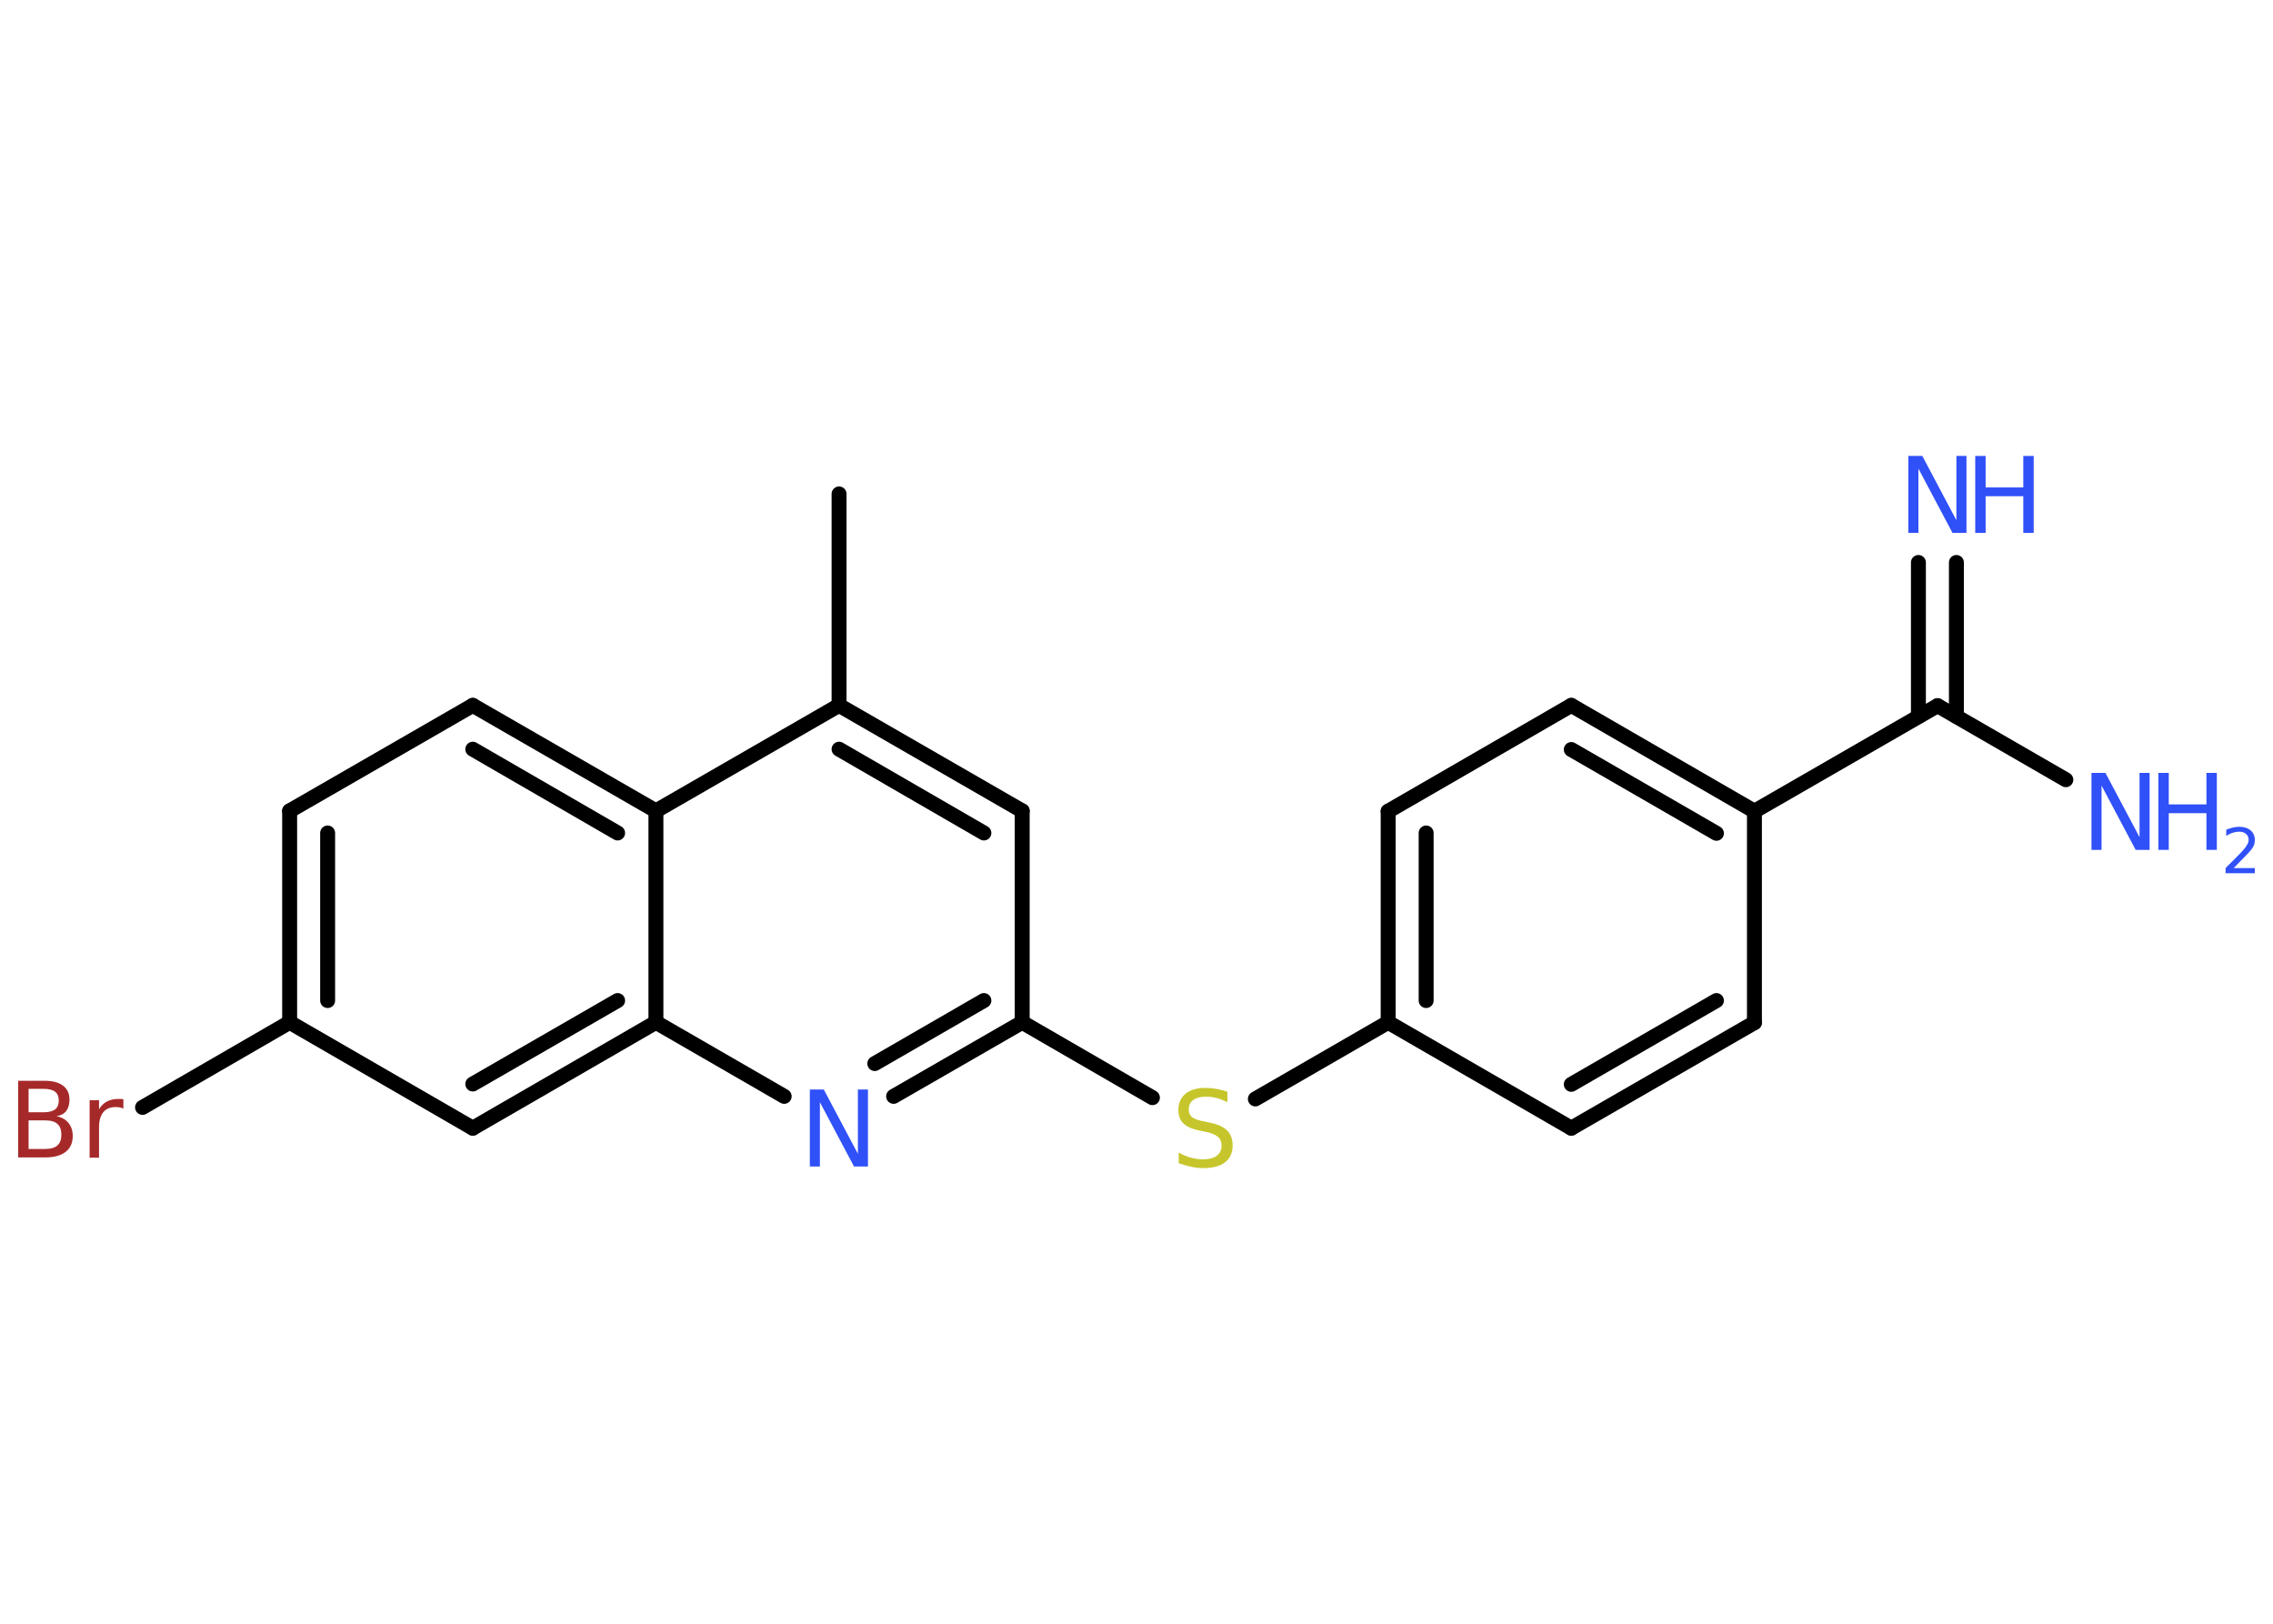 <?xml version='1.0' encoding='UTF-8'?>
<!DOCTYPE svg PUBLIC "-//W3C//DTD SVG 1.1//EN" "http://www.w3.org/Graphics/SVG/1.1/DTD/svg11.dtd">
<svg version='1.2' xmlns='http://www.w3.org/2000/svg' xmlns:xlink='http://www.w3.org/1999/xlink' width='70.0mm' height='50.0mm' viewBox='0 0 70.0 50.0'>
  <desc>Generated by the Chemistry Development Kit (http://github.com/cdk)</desc>
  <g stroke-linecap='round' stroke-linejoin='round' stroke='#000000' stroke-width='.46' fill='#3050F8'>
    <rect x='.0' y='.0' width='70.0' height='50.0' fill='#FFFFFF' stroke='none'/>
    <g id='mol1' class='mol'>
      <line id='mol1bnd1' class='bond' x1='25.84' y1='15.21' x2='25.84' y2='21.72'/>
      <g id='mol1bnd2' class='bond'>
        <line x1='31.48' y1='24.97' x2='25.84' y2='21.72'/>
        <line x1='30.3' y1='25.65' x2='25.84' y2='23.07'/>
      </g>
      <line id='mol1bnd3' class='bond' x1='31.48' y1='24.97' x2='31.48' y2='31.48'/>
      <line id='mol1bnd4' class='bond' x1='31.48' y1='31.48' x2='35.49' y2='33.8'/>
      <line id='mol1bnd5' class='bond' x1='38.66' y1='33.84' x2='42.75' y2='31.48'/>
      <g id='mol1bnd6' class='bond'>
        <line x1='42.75' y1='24.98' x2='42.75' y2='31.48'/>
        <line x1='43.92' y1='25.65' x2='43.92' y2='30.81'/>
      </g>
      <line id='mol1bnd7' class='bond' x1='42.75' y1='24.98' x2='48.39' y2='21.72'/>
      <g id='mol1bnd8' class='bond'>
        <line x1='54.03' y1='24.98' x2='48.39' y2='21.72'/>
        <line x1='52.86' y1='25.66' x2='48.39' y2='23.08'/>
      </g>
      <line id='mol1bnd9' class='bond' x1='54.03' y1='24.98' x2='59.67' y2='21.73'/>
      <g id='mol1bnd10' class='bond'>
        <line x1='59.08' y1='22.06' x2='59.08' y2='17.32'/>
        <line x1='60.25' y1='22.06' x2='60.25' y2='17.32'/>
      </g>
      <line id='mol1bnd11' class='bond' x1='59.67' y1='21.73' x2='63.62' y2='24.01'/>
      <line id='mol1bnd12' class='bond' x1='54.03' y1='24.98' x2='54.03' y2='31.49'/>
      <g id='mol1bnd13' class='bond'>
        <line x1='48.39' y1='34.74' x2='54.03' y2='31.49'/>
        <line x1='48.39' y1='33.39' x2='52.86' y2='30.81'/>
      </g>
      <line id='mol1bnd14' class='bond' x1='42.75' y1='31.48' x2='48.39' y2='34.74'/>
      <g id='mol1bnd15' class='bond'>
        <line x1='27.52' y1='33.76' x2='31.48' y2='31.48'/>
        <line x1='26.94' y1='32.75' x2='30.3' y2='30.81'/>
      </g>
      <line id='mol1bnd16' class='bond' x1='24.15' y1='33.76' x2='20.2' y2='31.48'/>
      <g id='mol1bnd17' class='bond'>
        <line x1='14.56' y1='34.74' x2='20.2' y2='31.48'/>
        <line x1='14.56' y1='33.38' x2='19.02' y2='30.81'/>
      </g>
      <line id='mol1bnd18' class='bond' x1='14.56' y1='34.74' x2='8.92' y2='31.48'/>
      <line id='mol1bnd19' class='bond' x1='8.92' y1='31.48' x2='4.39' y2='34.1'/>
      <g id='mol1bnd20' class='bond'>
        <line x1='8.92' y1='24.97' x2='8.92' y2='31.48'/>
        <line x1='10.09' y1='25.65' x2='10.09' y2='30.81'/>
      </g>
      <line id='mol1bnd21' class='bond' x1='8.92' y1='24.97' x2='14.56' y2='21.72'/>
      <g id='mol1bnd22' class='bond'>
        <line x1='20.2' y1='24.97' x2='14.56' y2='21.72'/>
        <line x1='19.02' y1='25.65' x2='14.56' y2='23.07'/>
      </g>
      <line id='mol1bnd23' class='bond' x1='25.84' y1='21.72' x2='20.2' y2='24.97'/>
      <line id='mol1bnd24' class='bond' x1='20.2' y1='31.48' x2='20.2' y2='24.97'/>
      <path id='mol1atm5' class='atom' d='M37.8 33.63v.31q-.18 -.09 -.34 -.13q-.16 -.04 -.31 -.04q-.26 .0 -.4 .1q-.14 .1 -.14 .29q.0 .16 .1 .24q.1 .08 .36 .13l.19 .04q.35 .07 .53 .24q.17 .17 .17 .46q.0 .34 -.23 .52q-.23 .18 -.68 .18q-.17 .0 -.36 -.04q-.19 -.04 -.39 -.11v-.33q.19 .11 .38 .16q.19 .05 .37 .05q.28 .0 .42 -.11q.15 -.11 .15 -.31q.0 -.18 -.11 -.27q-.11 -.1 -.35 -.15l-.19 -.04q-.36 -.07 -.52 -.22q-.16 -.15 -.16 -.42q.0 -.32 .22 -.5q.22 -.18 .61 -.18q.16 .0 .34 .03q.17 .03 .35 .09z' stroke='none' fill='#C6C62C'/>
      <g id='mol1atm11' class='atom'>
        <path d='M58.77 14.04h.43l1.05 1.98v-1.98h.31v2.37h-.43l-1.05 -1.98v1.98h-.31v-2.37z' stroke='none'/>
        <path d='M60.83 14.04h.32v.97h1.16v-.97h.32v2.37h-.32v-1.13h-1.16v1.13h-.32v-2.37z' stroke='none'/>
      </g>
      <g id='mol1atm12' class='atom'>
        <path d='M64.41 23.8h.43l1.05 1.98v-1.98h.31v2.37h-.43l-1.05 -1.98v1.98h-.31v-2.37z' stroke='none'/>
        <path d='M66.47 23.8h.32v.97h1.16v-.97h.32v2.37h-.32v-1.13h-1.16v1.13h-.32v-2.37z' stroke='none'/>
        <path d='M68.77 26.73h.67v.16h-.9v-.16q.11 -.11 .3 -.3q.19 -.19 .24 -.25q.09 -.1 .13 -.18q.04 -.07 .04 -.14q.0 -.11 -.08 -.18q-.08 -.07 -.21 -.07q-.09 .0 -.19 .03q-.1 .03 -.21 .1v-.19q.12 -.05 .22 -.07q.1 -.02 .18 -.02q.22 .0 .35 .11q.13 .11 .13 .3q.0 .09 -.03 .16q-.03 .08 -.12 .18q-.02 .03 -.15 .16q-.13 .13 -.36 .37z' stroke='none'/>
      </g>
      <path id='mol1atm15' class='atom' d='M24.94 33.55h.43l1.05 1.98v-1.98h.31v2.37h-.43l-1.05 -1.98v1.98h-.31v-2.37z' stroke='none'/>
      <path id='mol1atm19' class='atom' d='M.88 34.51v.87h.51q.26 .0 .38 -.11q.12 -.11 .12 -.33q.0 -.22 -.12 -.33q-.12 -.11 -.38 -.11h-.51zM.88 33.54v.71h.47q.23 .0 .35 -.09q.11 -.09 .11 -.27q.0 -.18 -.11 -.27q-.11 -.09 -.35 -.09h-.47zM.56 33.28h.81q.37 .0 .57 .15q.2 .15 .2 .43q.0 .22 -.1 .35q-.1 .13 -.3 .16q.24 .05 .37 .21q.13 .16 .13 .4q.0 .32 -.22 .49q-.22 .17 -.61 .17h-.85v-2.37zM3.8 34.14q-.05 -.03 -.11 -.04q-.06 -.01 -.13 -.01q-.25 .0 -.38 .16q-.13 .16 -.13 .46v.94h-.29v-1.77h.29v.28q.09 -.16 .24 -.24q.15 -.08 .36 -.08q.03 .0 .07 .0q.04 .0 .08 .01v.3z' stroke='none' fill='#A62929'/>
    </g>
  </g>
</svg>
